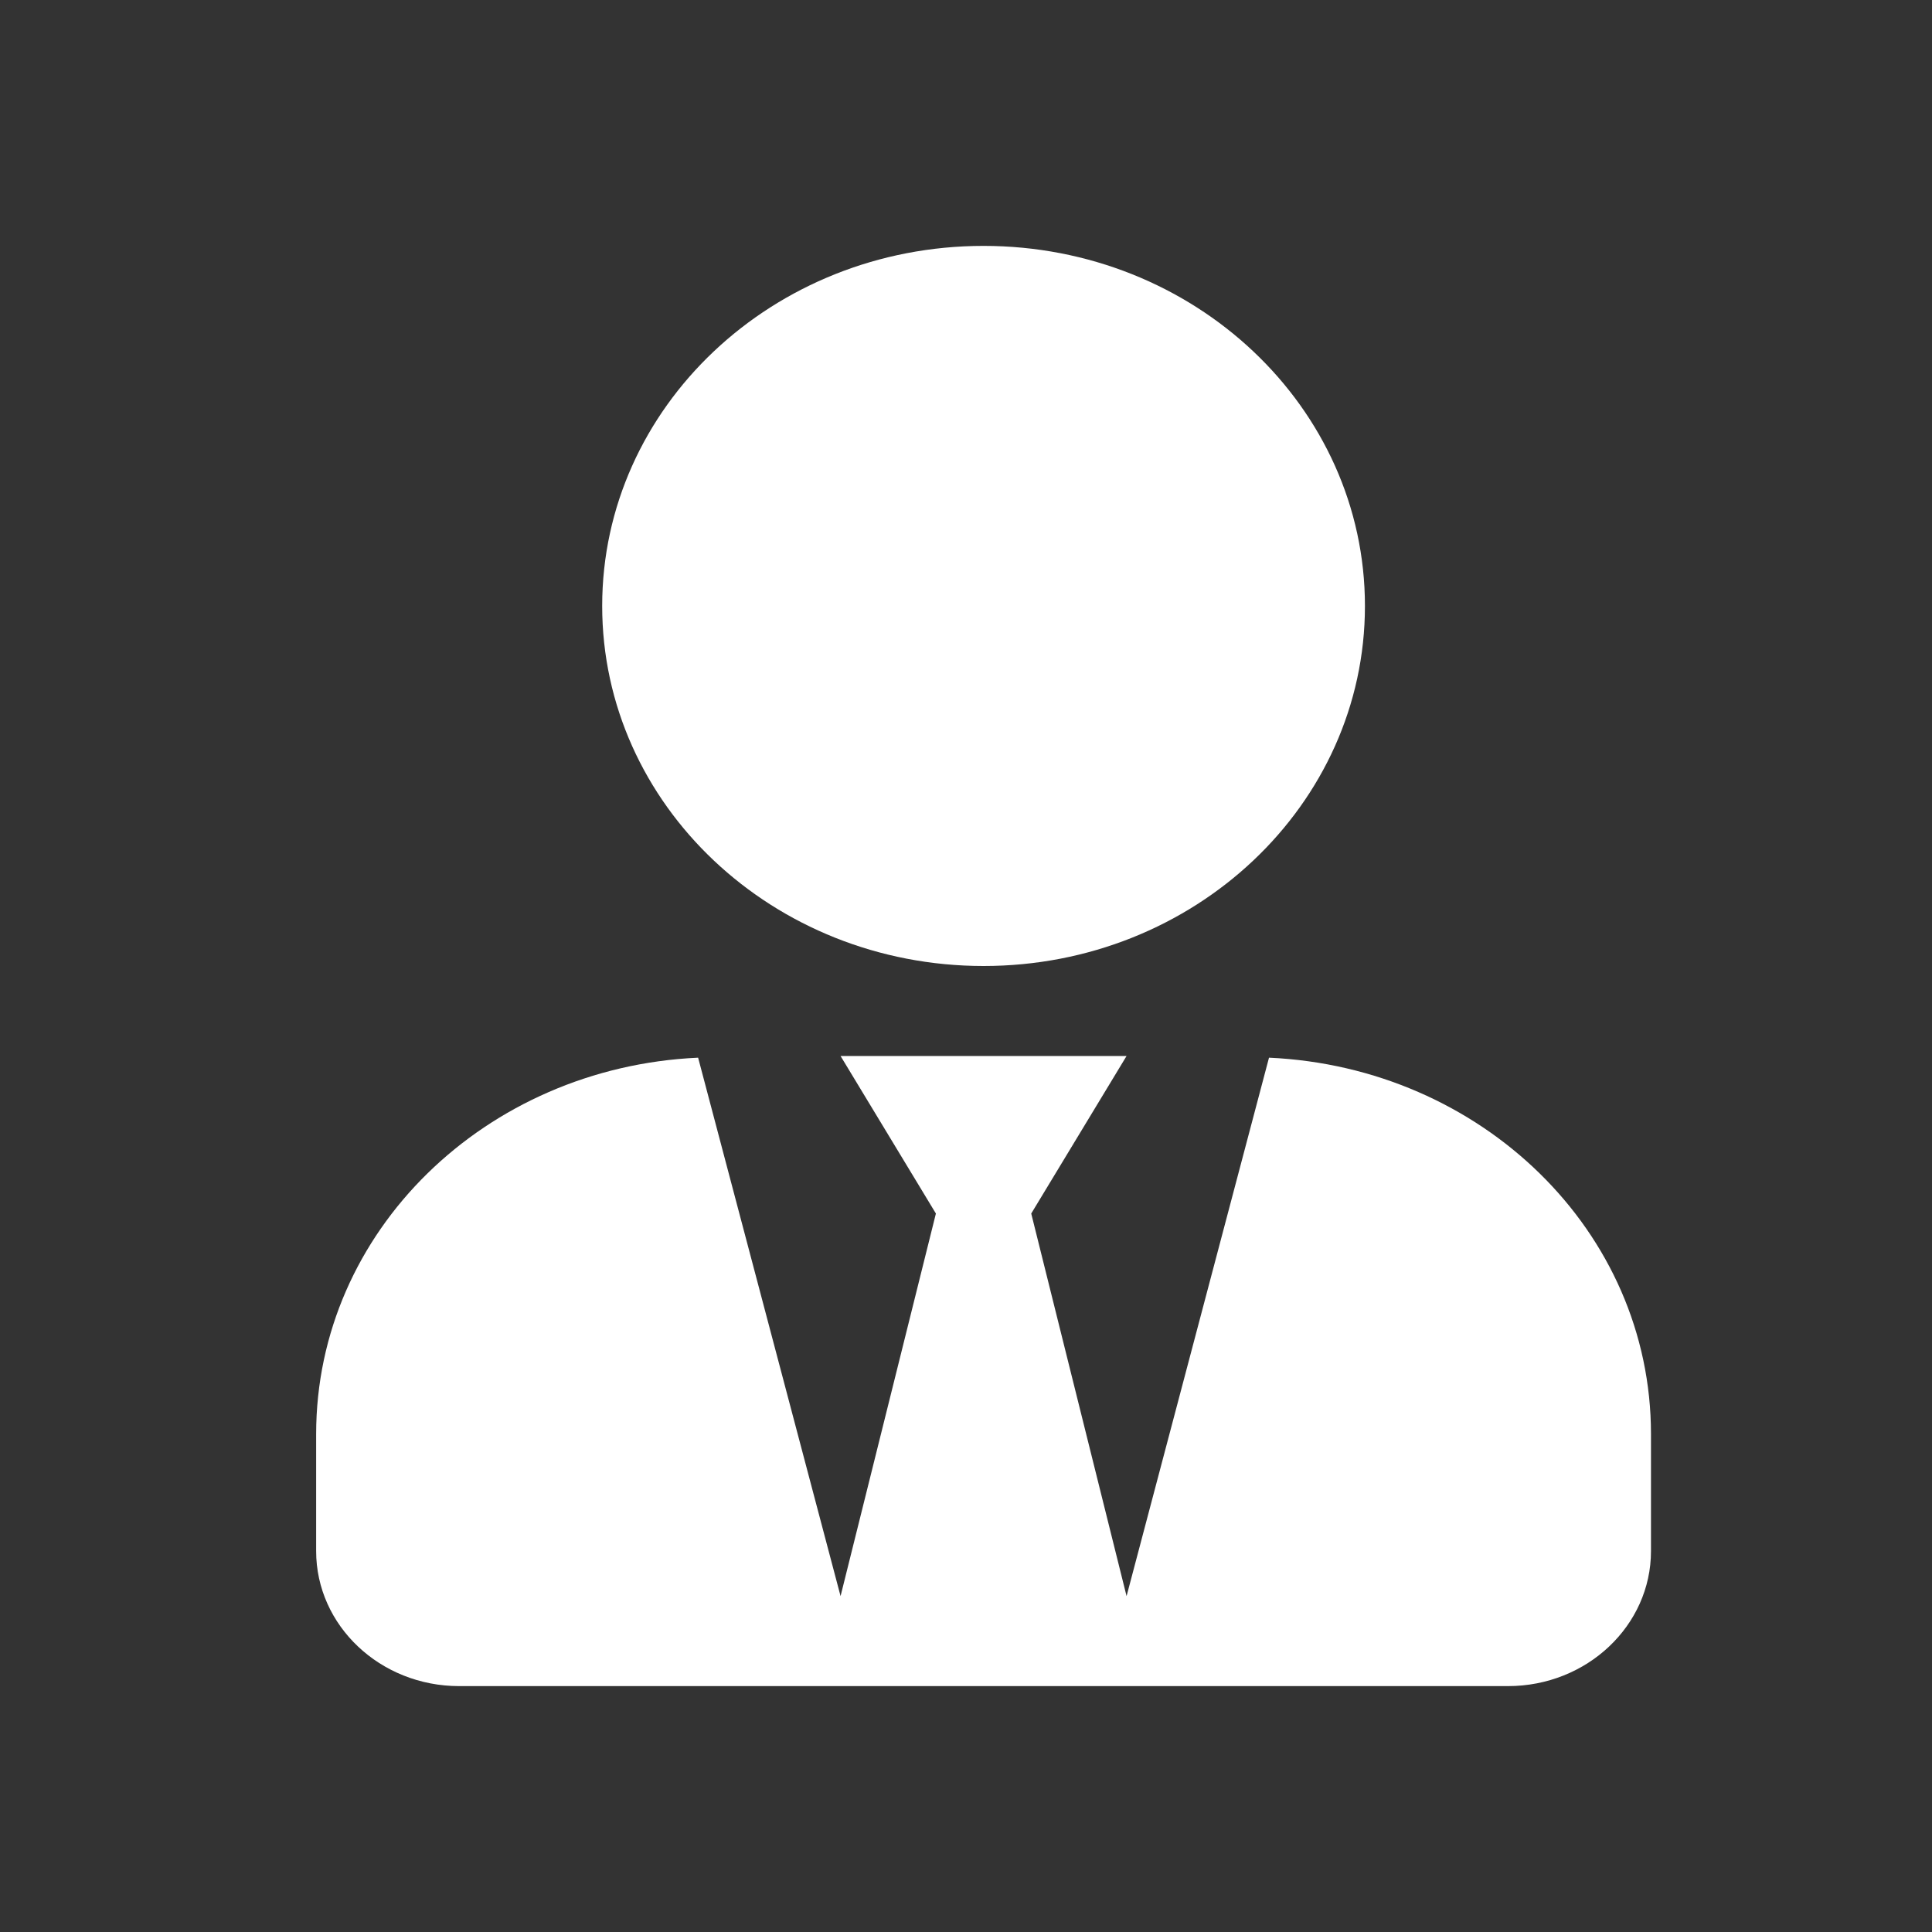 <svg width="55" height="55" viewBox="0 0 55 55" fill="none" xmlns="http://www.w3.org/2000/svg">
<rect x="0" y="0" width="55" height="55" fill="#333333" stroke="none"/>
<path d="M28 27.5C33.997 27.5 38.857 22.912 38.857 17.25C38.857 11.588 33.997 7 28 7C22.003 7 17.143 11.588 17.143 17.25C17.143 22.912 22.003 27.5 28 27.5ZM36.126 30.11L32.071 45.438L29.357 34.547L32.071 30.062H23.929L26.643 34.547L23.929 45.438L19.874 30.11C13.826 30.383 9 35.051 9 40.825V44.156C9 46.278 10.824 48 13.071 48H42.929C45.176 48 47 46.278 47 44.156V40.825C47 35.051 42.174 30.383 36.126 30.11Z" fill="white"/>
</svg>
